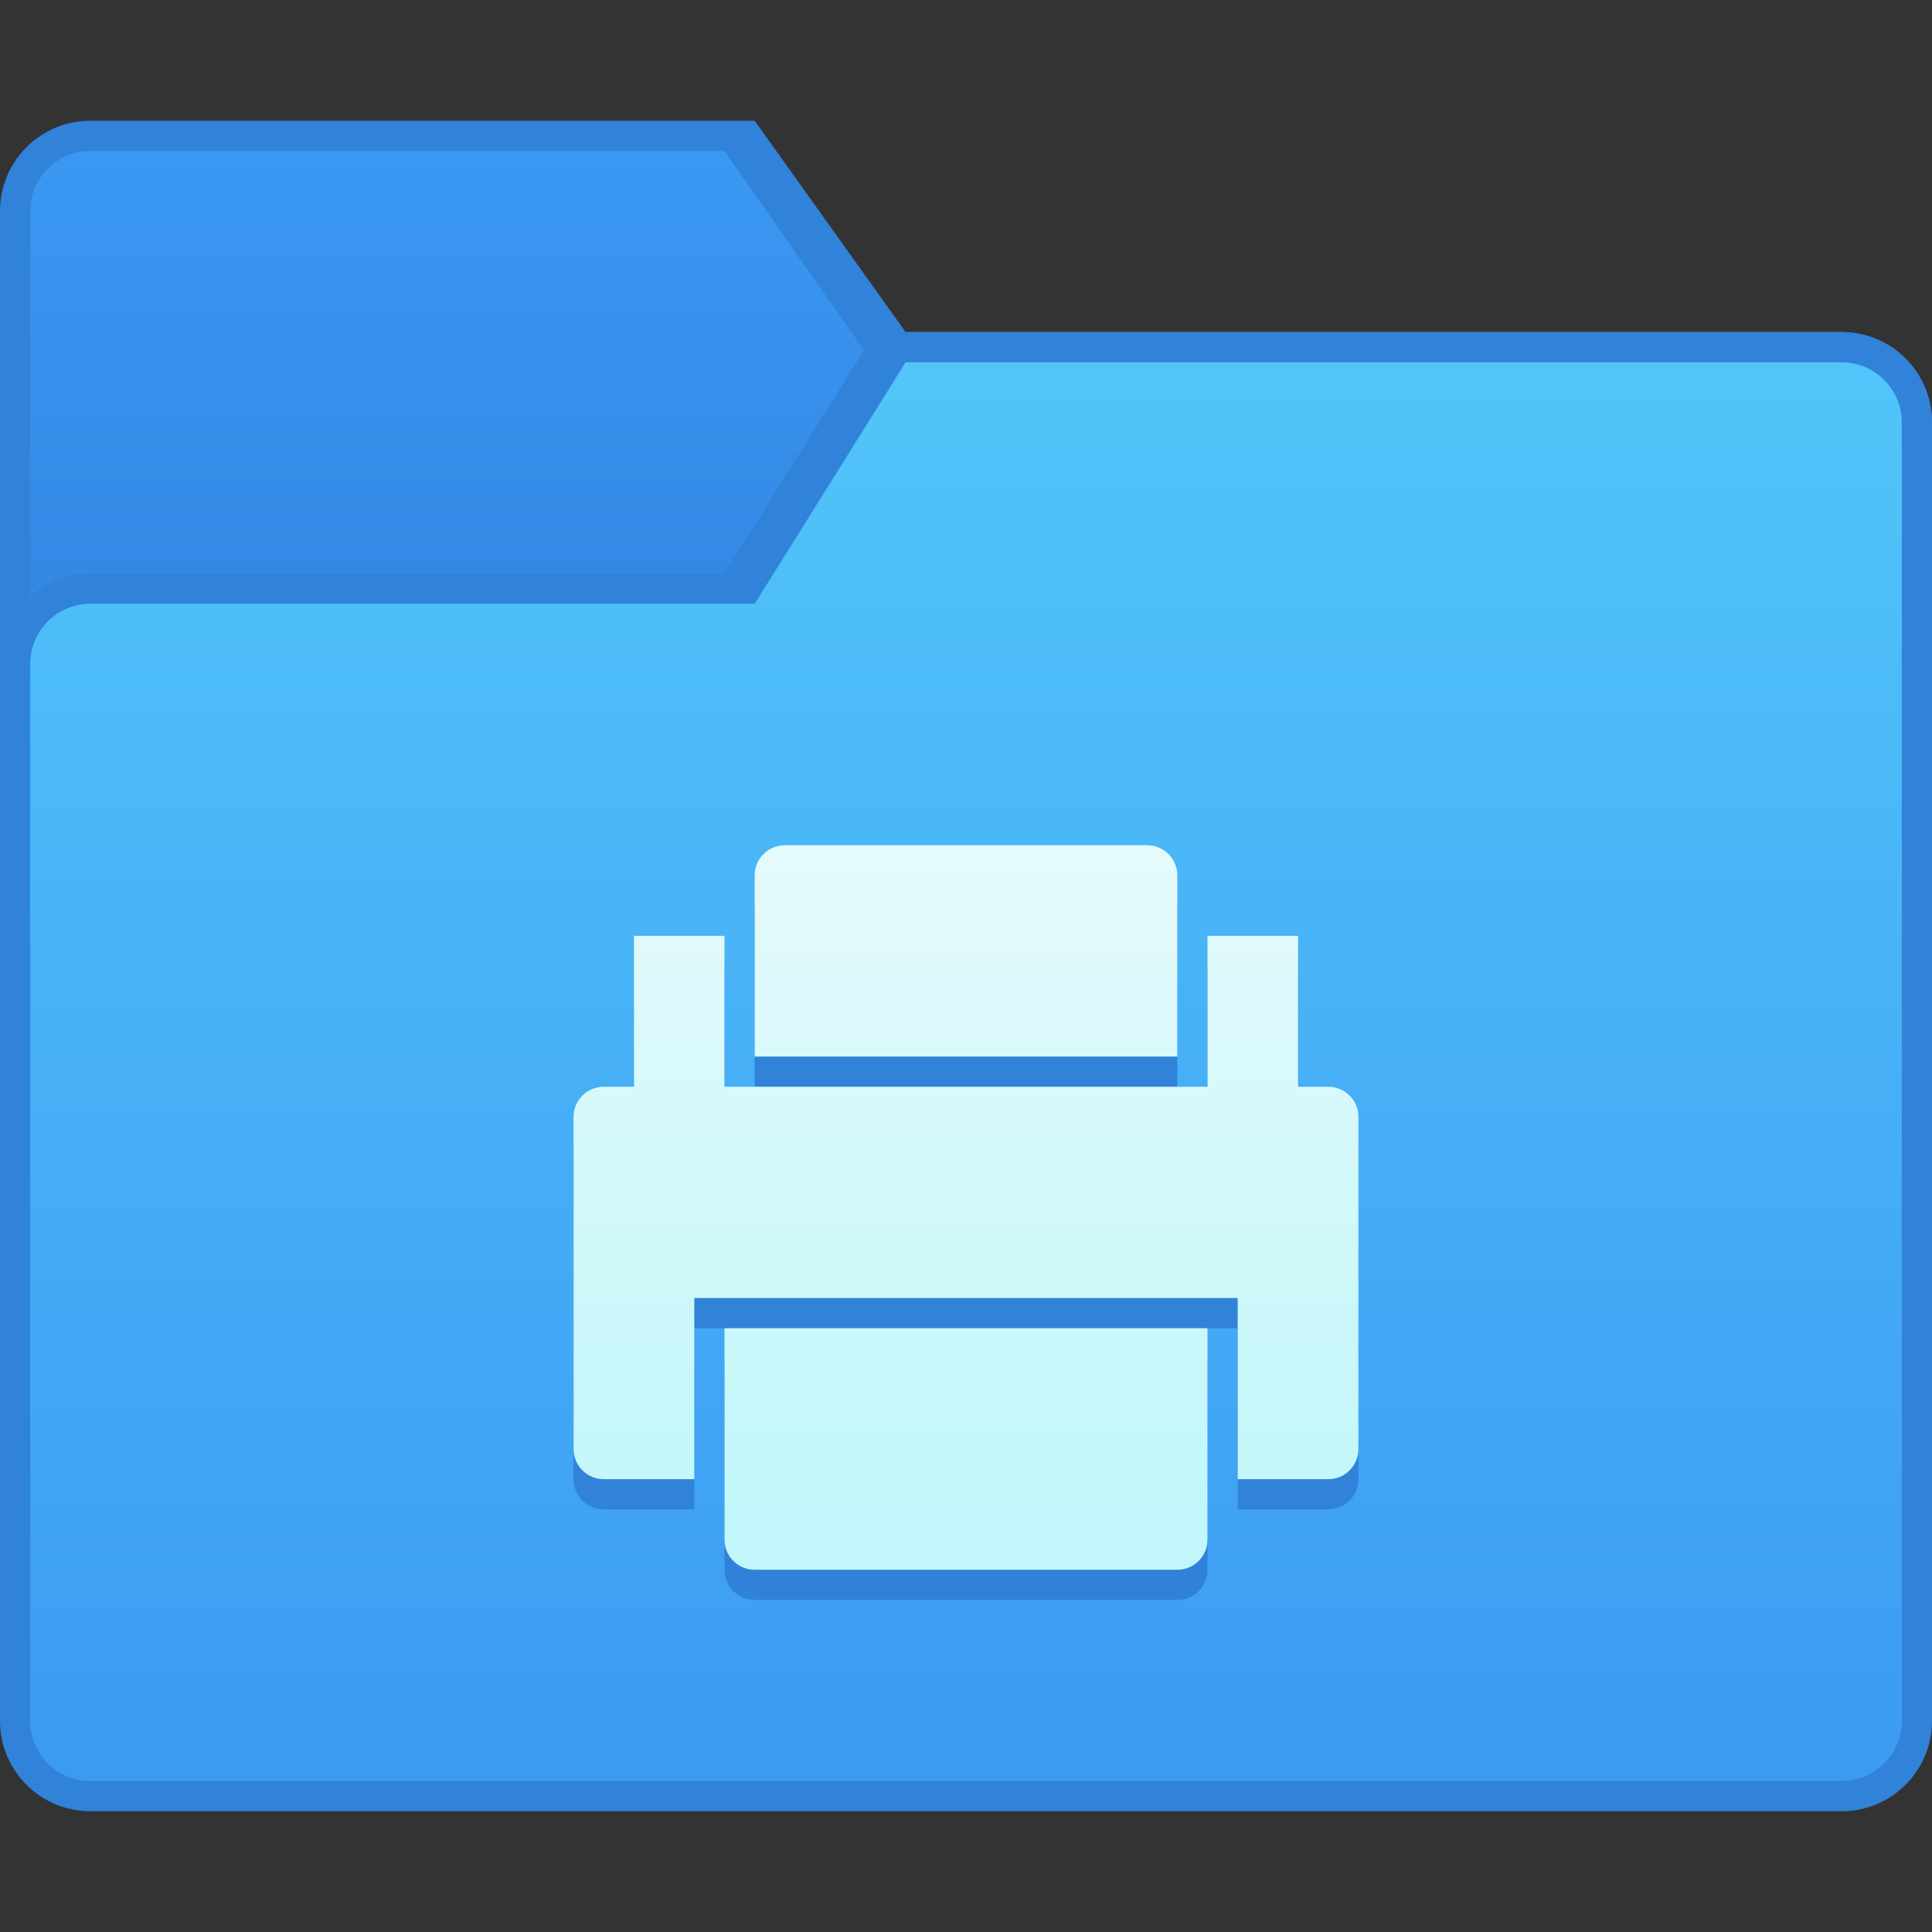 <?xml version="1.0" encoding="UTF-8" standalone="no"?>
<!-- Created with Inkscape (http://www.inkscape.org/) -->

<svg
   xmlns:dc="http://purl.org/dc/elements/1.1/"
   xmlns:cc="http://creativecommons.org/ns#"
   xmlns:rdf="http://www.w3.org/1999/02/22-rdf-syntax-ns#"
   xmlns:svg="http://www.w3.org/2000/svg"
   xmlns="http://www.w3.org/2000/svg"
   xmlns:xlink="http://www.w3.org/1999/xlink"
   xmlns:sodipodi="http://sodipodi.sourceforge.net/DTD/sodipodi-0.dtd"
   xmlns:inkscape="http://www.inkscape.org/namespaces/inkscape"
   width="64"
   height="64"
   viewBox="0 0 64 64"
   version="1.1"
   id="svg8"
   inkscape:version="0.92.2 2405546, 2018-03-11"
   sodipodi:docname="folder-print.svg">
  <rect x="0" y="0" width="64" height="64" fill="#333333" stroke="none"/>
  <title
     id="title7895">Antu icon Theme</title>
  <defs
     id="defs2">
    <linearGradient
       gradientTransform="matrix(3.78,0,0,3.78,41.669,-803.797)"
       inkscape:collect="always"
       xlink:href="#linearGradient8210"
       id="linearGradient8212"
       x1="-3.724"
       y1="285.075"
       x2="-3.724"
       y2="281.37"
       gradientUnits="userSpaceOnUse" />
    <linearGradient
       inkscape:collect="always"
       id="linearGradient8210">
      <stop
         style="stop-color:#3489e5;stop-opacity:1"
         offset="0"
         id="stop8206" />
      <stop
         style="stop-color:#3a98f2;stop-opacity:1"
         offset="1"
         id="stop8208" />
    </linearGradient>
    <linearGradient
       gradientTransform="matrix(3.78,0,0,3.78,41.669,-803.797)"
       inkscape:collect="always"
       xlink:href="#linearGradient8202"
       id="linearGradient8204"
       x1="2.097"
       y1="295.658"
       x2="2.097"
       y2="283.223"
       gradientUnits="userSpaceOnUse" />
    <linearGradient
       inkscape:collect="always"
       id="linearGradient8202">
      <stop
         style="stop-color:#3c9af3;stop-opacity:1"
         offset="0"
         id="stop8198" />
      <stop
         style="stop-color:#51c5f9;stop-opacity:1"
         offset="1"
         id="stop8200" />
    </linearGradient>
    <linearGradient
       inkscape:collect="always"
       id="linearGradient4627">
      <stop
         style="stop-color:#c2f7f9;stop-opacity:1"
         offset="0"
         id="stop4623" />
      <stop
         style="stop-color:#e5fafb;stop-opacity:1"
         offset="1"
         id="stop4625" />
    </linearGradient>
    <linearGradient
       inkscape:collect="always"
       xlink:href="#linearGradient4627"
       id="linearGradient938"
       x1="39"
       y1="302.65"
       x2="39"
       y2="281.65"
       gradientUnits="userSpaceOnUse"
       gradientTransform="translate(-7,-2)" />
  </defs>
  <sodipodi:namedview
     id="base"
     pagecolor="#ffffff"
     bordercolor="#666666"
     borderopacity="1.0"
     inkscape:pageopacity="0.0"
     inkscape:pageshadow="2"
     inkscape:zoom="1"
     inkscape:cx="-133.22579"
     inkscape:cy="102.32487"
     inkscape:document-units="px"
     inkscape:current-layer="layer1"
     showgrid="true"
     units="px"
     inkscape:window-width="1360"
     inkscape:window-height="711"
     inkscape:window-x="0"
     inkscape:window-y="28"
     inkscape:window-maximized="1"
     objecttolerance="10"
     gridtolerance="10"
     guidetolerance="10">
    <inkscape:grid
       type="xygrid"
       id="grid7897"
       empspacing="4" />
  </sodipodi:namedview>
  <g
     inkscape:label="Capa 1"
     inkscape:groupmode="layer"
     id="layer1"
     transform="translate(0,-250.65)">
    <g
       id="g7898"
       transform="translate(-14.593,-4)">
      <path
         sodipodi:nodetypes="sccssssssss"
         inkscape:connector-curvature="0"
         id="rect9319-4"
         d="m 17.593,258.65 22,8e-5 5,7 h 31 c 1.662,0 3,1.338 3,3 v 9 c 0,1.662 -1.338,3 -3,3 H 17.593 c -1.662,0 -3,-1.338 -3,-3 v -16 c 0,-1.662 1.338,-3 3,-3 z"
         style="opacity:1;fill:#3182d9;fill-opacity:1;stroke:none;stroke-width:1;stroke-opacity:1" />
      <path
         sodipodi:nodetypes="scccssss"
         inkscape:connector-curvature="0"
         id="rect9322-9"
         d="m 17.593,259.65 21,4e-5 7,10 -5,7 H 17.593 c -1.108,0 -2,-0.892 -2,-2 v -13 c 0,-1.108 0.892,-2 2,-2 z"
         style="opacity:1;fill:url(#linearGradient8212);fill-opacity:1;stroke:none;stroke-width:1;stroke-opacity:1" />
      <path
         sodipodi:nodetypes="sccssssssss"
         inkscape:connector-curvature="0"
         id="rect9313-2"
         d="m 17.593,273.65 21,7e-5 5,-8 h 32 c 1.662,0 3,1.338 3,3 v 43 c 0,1.662 -1.338,3 -3,3 H 17.593 c -1.662,0 -3,-1.338 -3,-3 v -35 c 0,-1.662 1.338,-3 3,-3 z"
         style="opacity:1;fill:#3182d9;fill-opacity:1;stroke:none;stroke-width:1;stroke-opacity:1" />
      <path
         sodipodi:nodetypes="sccssssssss"
         inkscape:connector-curvature="0"
         id="rect9315-0"
         d="m 17.593,274.65 22,4e-5 5,-8 31,-4e-5 c 1.108,0 2,0.892 2,2 v 43 c 0,1.108 -0.892,2 -2,2 H 17.593 c -1.108,0 -2,-0.892 -2,-2 V 276.65 c 0,-1.108 0.892,-2 2,-2 z"
         style="opacity:1;fill:url(#linearGradient8204);fill-opacity:1;stroke:none;stroke-width:1;stroke-opacity:1" />
    </g>
    <path
       style="opacity:0.99;vector-effect:none;fill:#3182d9;fill-opacity:1;stroke:none;stroke-width:2;stroke-linecap:round;stroke-linejoin:round;stroke-miterlimit:4;stroke-dasharray:none;stroke-dashoffset:0;stroke-opacity:1"
       d="m 26,279.65 c -0.554,0 -1,0.446 -1,1 v 5 1 h 14 v -3 -3 c 0,-0.554 -0.446,-1 -1,-1 z m -5,3 v 5 h -1 c -0.554,0 -1,0.446 -1,1 v 11 c 0,0.554 0.446,1 1,1 h 3 v -6 h 18 v 6 h 3 c 0.554,0 1,-0.446 1,-1 v -11 c 0,-0.554 -0.446,-1 -1,-1 h -1 v -5 h -3 v 5 H 24 v -5 z m 3,13 v 3 3 1 c 0,0.554 0.446,1 1,1 h 14 c 0.554,0 1,-0.446 1,-1 v -1 -3 -3 z"
       id="rect883"
       inkscape:connector-curvature="0" />
    <path
       inkscape:connector-curvature="0"
       style="opacity:0.99;vector-effect:none;fill:url(#linearGradient938);fill-opacity:1;stroke:none;stroke-width:2;stroke-linecap:round;stroke-linejoin:round;stroke-miterlimit:4;stroke-dasharray:none;stroke-dashoffset:0;stroke-opacity:1"
       d="m 26,278.65 c -0.554,0 -1,0.446 -1,1 v 5 1 h 14 v -3 -3 c 0,-0.554 -0.446,-1 -1,-1 z m -5,3 v 5 h -1 c -0.554,0 -1,0.446 -1,1 v 11 c 0,0.554 0.446,1 1,1 h 3 v -6 h 18 v 6 h 3 c 0.554,0 1,-0.446 1,-1 v -11 c 0,-0.554 -0.446,-1 -1,-1 h -1 v -5 h -3 v 5 H 24 v -5 z m 3,13 v 3 3 1 c 0,0.554 0.446,1 1,1 h 14 c 0.554,0 1,-0.446 1,-1 v -1 -3 -3 z"
       id="rect883-9" />
  </g>
</svg>
